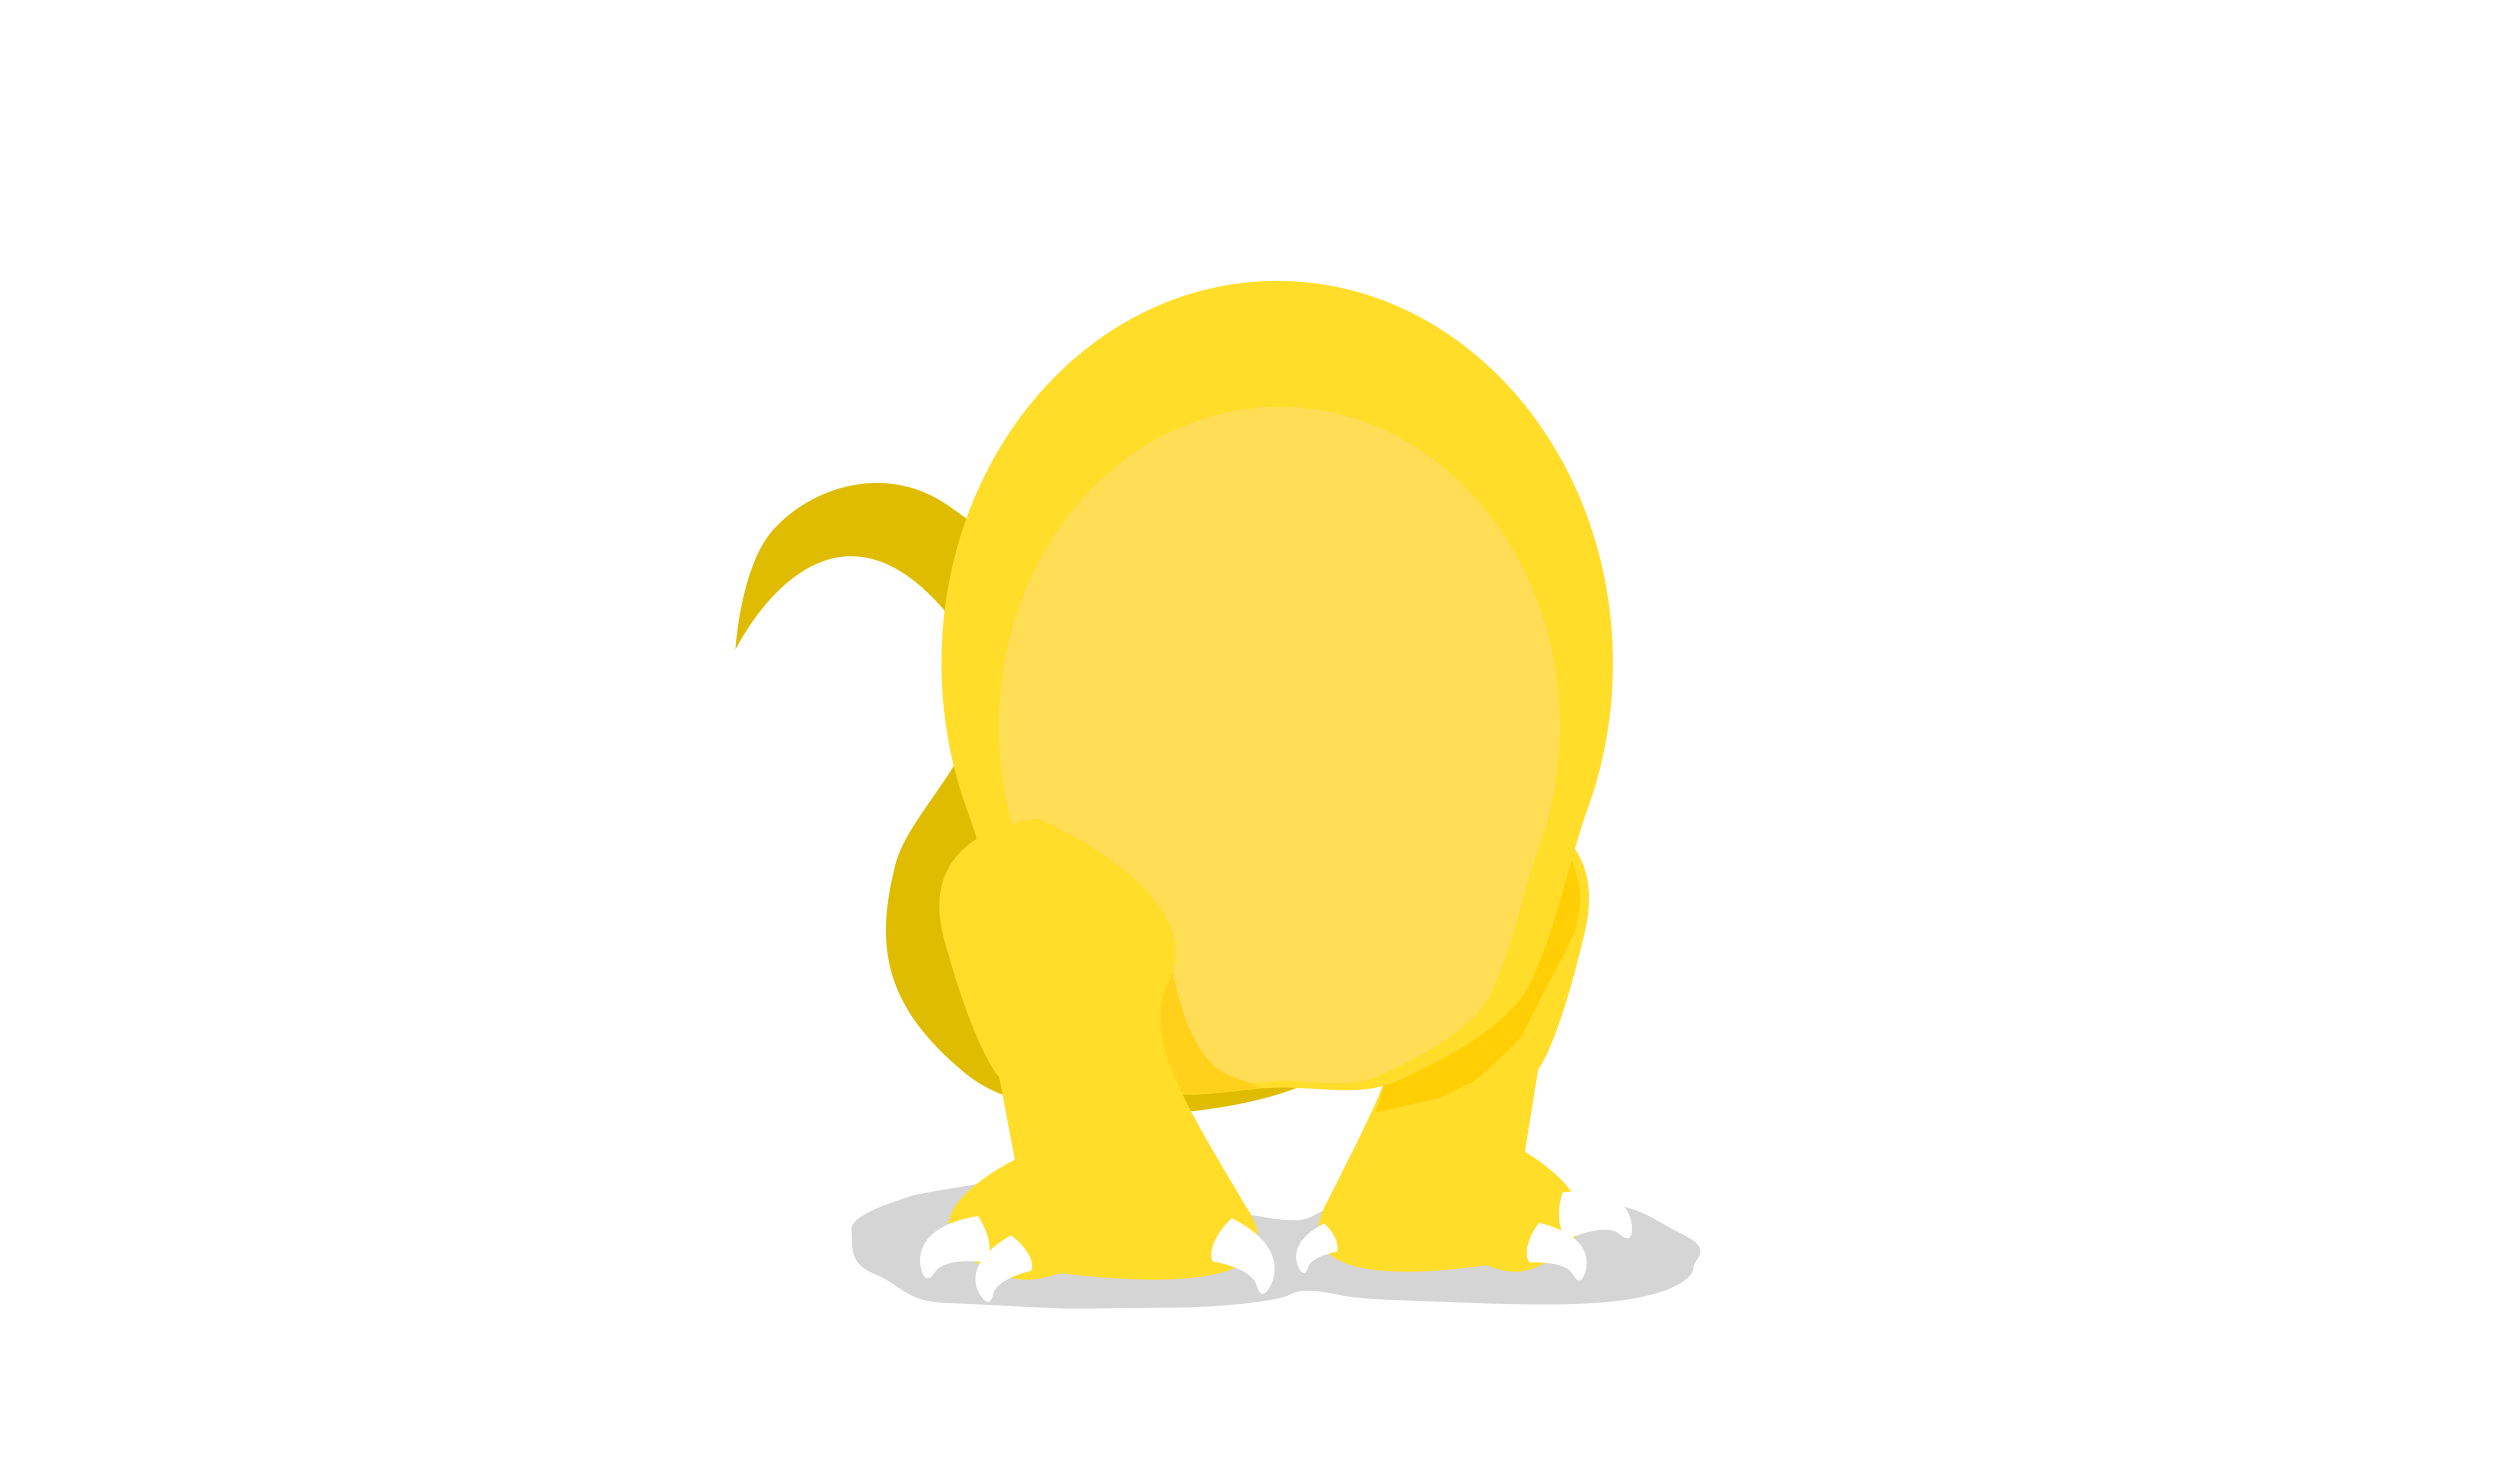 <?xml version="1.0" encoding="UTF-8" standalone="no"?>
<!-- Created with Inkscape (http://www.inkscape.org/) -->

<svg
   xmlns:dc="http://purl.org/dc/elements/1.1/"
   xmlns:cc="http://creativecommons.org/ns#"
   xmlns:rdf="http://www.w3.org/1999/02/22-rdf-syntax-ns#"
   xmlns:svg="http://www.w3.org/2000/svg"
   xmlns="http://www.w3.org/2000/svg"
   xmlns:xlink="http://www.w3.org/1999/xlink"
   xmlns:sodipodi="http://sodipodi.sourceforge.net/DTD/sodipodi-0.dtd"
   xmlns:inkscape="http://www.inkscape.org/namespaces/inkscape"
   width="1024"
   height="600"
   id="svg2985"
   version="1.1"
   inkscape:version="0.48.3.1 r9886"
   sodipodi:docname="osoGordo_original.svg"
   inkscape:export-filename="/home/diego/Mis producciones/juego/pics/osoGordo_original.png"
   inkscape:export-xdpi="90"
   inkscape:export-ydpi="90">
  <defs
     id="defs2987">
    <linearGradient
       id="linearGradient4566">
      <stop
         style="stop-color:#931be4;stop-opacity:1;"
         offset="0"
         id="stop4568" />
      <stop
         style="stop-color:#000000;stop-opacity:1;"
         offset="1"
         id="stop4570" />
    </linearGradient>
    <filter
       id="filter4347"
       inkscape:label="Drop Shadow"
       color-interpolation-filters="sRGB">
      <feFlood
         id="feFlood4349"
         flood-opacity="0.465"
         flood-color="rgb(0,0,0)"
         result="flood" />
      <feComposite
         id="feComposite4351"
         in2="SourceGraphic"
         in="flood"
         operator="in"
         result="composite1" />
      <feGaussianBlur
         id="feGaussianBlur4353"
         stdDeviation="1"
         result="blur" />
      <feOffset
         id="feOffset4355"
         dx="0.7"
         dy="1.2"
         result="offset" />
      <feComposite
         id="feComposite4357"
         in2="offset"
         in="SourceGraphic"
         operator="over"
         result="composite2" />
    </filter>
    <filter
       color-interpolation-filters="sRGB"
       id="filter4347-9"
       inkscape:label="Drop Shadow">
      <feFlood
         id="feFlood4349-7"
         flood-opacity="0.465"
         flood-color="rgb(0,0,0)"
         result="flood" />
      <feComposite
         id="feComposite4351-4"
         in2="SourceGraphic"
         in="flood"
         operator="in"
         result="composite1" />
      <feGaussianBlur
         id="feGaussianBlur4353-1"
         stdDeviation="1"
         result="blur" />
      <feOffset
         id="feOffset4355-5"
         dx="0.7"
         dy="1.2"
         result="offset" />
      <feComposite
         id="feComposite4357-5"
         in2="offset"
         in="SourceGraphic"
         operator="over"
         result="composite2" />
    </filter>
    <filter
       color-interpolation-filters="sRGB"
       id="filter4347-1"
       inkscape:label="Drop Shadow">
      <feFlood
         id="feFlood4349-9"
         flood-opacity="0.465"
         flood-color="rgb(0,0,0)"
         result="flood" />
      <feComposite
         id="feComposite4351-2"
         in2="SourceGraphic"
         in="flood"
         operator="in"
         result="composite1" />
      <feGaussianBlur
         id="feGaussianBlur4353-2"
         stdDeviation="1"
         result="blur" />
      <feOffset
         id="feOffset4355-7"
         dx="0.7"
         dy="1.2"
         result="offset" />
      <feComposite
         id="feComposite4357-6"
         in2="offset"
         in="SourceGraphic"
         operator="over"
         result="composite2" />
    </filter>
    <linearGradient
       inkscape:collect="always"
       xlink:href="#linearGradient4566"
       id="linearGradient4572"
       x1="529.362"
       y1="715.197"
       x2="526.829"
       y2="360.6"
       gradientUnits="userSpaceOnUse"
       gradientTransform="matrix(1.061,0,0,1.061,-18.565,49.621)" />
    <linearGradient
       inkscape:collect="always"
       xlink:href="#linearGradient4566"
       id="linearGradient4582"
       x1="0"
       y1="351.736"
       x2="182.364"
       y2="351.736"
       gradientUnits="userSpaceOnUse"
       gradientTransform="matrix(1.061,0,0,1.061,-18.565,49.621)" />
    <linearGradient
       inkscape:collect="always"
       xlink:href="#linearGradient4566-6"
       id="linearGradient4582-0"
       x1="0"
       y1="351.736"
       x2="182.364"
       y2="351.736"
       gradientUnits="userSpaceOnUse" />
    <linearGradient
       id="linearGradient4566-6">
      <stop
         style="stop-color:#931be4;stop-opacity:1;"
         offset="0"
         id="stop4568-2" />
      <stop
         style="stop-color:#000000;stop-opacity:1;"
         offset="1"
         id="stop4570-9" />
    </linearGradient>
    <linearGradient
       inkscape:collect="always"
       xlink:href="#linearGradient4566-6"
       id="linearGradient4626"
       x1="1081.52"
       y1="-148.499"
       x2="30.394"
       y2="750.657"
       gradientUnits="userSpaceOnUse"
       gradientTransform="matrix(1.061,0,0,1.061,-18.565,49.621)" />
    <linearGradient
       inkscape:collect="always"
       xlink:href="#linearGradient4566-4"
       id="linearGradient4582-3"
       x1="0"
       y1="351.736"
       x2="182.364"
       y2="351.736"
       gradientUnits="userSpaceOnUse"
       gradientTransform="matrix(1.061,0,0,1.061,-18.565,49.621)" />
    <linearGradient
       id="linearGradient4566-4">
      <stop
         style="stop-color:#931be4;stop-opacity:1;"
         offset="0"
         id="stop4568-9" />
      <stop
         style="stop-color:#000000;stop-opacity:1;"
         offset="1"
         id="stop4570-5" />
    </linearGradient>
    <linearGradient
       y2="361.336"
       x2="233.565"
       y1="351.736"
       x1="0"
       gradientTransform="matrix(-1.061,0,0,1.061,1081.028,50.341)"
       gradientUnits="userSpaceOnUse"
       id="linearGradient4643"
       xlink:href="#linearGradient4566-4"
       inkscape:collect="always" />
    <filter
       color-interpolation-filters="sRGB"
       inkscape:collect="always"
       id="filter3897"
       x="-0.102"
       width="1.204"
       y="-0.095"
       height="1.19">
      <feGaussianBlur
         inkscape:collect="always"
         stdDeviation="2.455"
         id="feGaussianBlur3899" />
    </filter>
    <filter
       color-interpolation-filters="sRGB"
       inkscape:collect="always"
       id="filter3947">
      <feGaussianBlur
         inkscape:collect="always"
         stdDeviation="1.499"
         id="feGaussianBlur3949" />
    </filter>
    <filter
       color-interpolation-filters="sRGB"
       inkscape:collect="always"
       id="filter3969"
       x="-0.084"
       width="1.168"
       y="-0.223"
       height="1.446">
      <feGaussianBlur
         inkscape:collect="always"
         stdDeviation="12.704"
         id="feGaussianBlur3971" />
    </filter>
  </defs>
  <sodipodi:namedview
     id="base"
     pagecolor="#ffffff"
     bordercolor="#666666"
     borderopacity="1.0"
     inkscape:pageopacity="0.0"
     inkscape:pageshadow="2"
     inkscape:zoom="0.83331485"
     inkscape:cx="524.18402"
     inkscape:cy="288.93102"
     inkscape:current-layer="layer1"
     inkscape:document-units="px"
     showgrid="false"
     inkscape:window-width="1278"
     inkscape:window-height="727"
     inkscape:window-x="0"
     inkscape:window-y="25"
     inkscape:window-maximized="1" />
  <g
     id="layer1"
     inkscape:label="Layer 1"
     inkscape:groupmode="layer"
     transform="translate(0,-168)">
    <path
       style="opacity:0.404;fill:#000000;fill-opacity:1;stroke:none;filter:url(#filter3969)"
       d="m 413.523,494.477 c -3.302,2.476 -36.317,14.032 -40.444,18.159 -4.127,4.127 -25.587,18.159 -24.762,35.492 0.825,17.333 -1.651,34.667 9.905,46.222 11.556,11.556 13.206,28.889 30.54,30.54 17.333,1.651 38.794,4.952 48.698,5.778 9.905,0.825 32.19,-0.825 49.524,-0.825 17.333,0 44.571,-6.603 49.524,-14.032 4.952,-7.429 14.857,-2.476 23.111,1.651 8.254,4.127 28.889,4.952 46.222,6.603 17.333,1.651 52,5.778 74.286,-2.476 22.286,-8.254 28.889,-24.762 28.889,-33.841 0,-9.079 9.079,-18.984 -4.127,-34.667 -13.206,-15.683 -15.683,-26.413 -32.19,-33.016 -16.508,-6.603 -33.841,-14.032 -52,-10.73 -18.159,3.302 -50.349,7.429 -64.381,14.032 -14.032,6.603 -7.429,22.286 -35.492,9.079 -28.063,-13.206 -47.873,-19.809 -54.476,-23.936 -6.603,-4.127 -52,-15.683 -52.825,-14.032 z"
       id="path3951"
       inkscape:connector-curvature="0"
       transform="matrix(0.956,0,0,0.388,15.759,459.227)" />
    <path
       style="fill:#ffdd28;fill-opacity:1;stroke:none"
       d="m 616.428,500.139 c 0,0 43.588,3.21 32.691,49.754 -10.897,46.544 -19.07,56.173 -19.07,56.173 l -5.448,33.704 c 0,0 36.777,20.864 17.708,38.519 -19.07,17.655 -29.967,8.025 -34.053,8.025 -36.887,5.362 -82.495,5.025 -64.019,-27.284 18.172,-36.662 36.648,-68.408 27.242,-91.482 -16.345,-36.914 44.95,-67.408 44.95,-67.408 z"
       id="path3784"
       inkscape:connector-curvature="0"
       sodipodi:nodetypes="csccscccc" />
    <path
       style="fill:#ffce05;fill-opacity:1;stroke:none;filter:url(#filter3947)"
       d="m 590.158,574.445 -2.889,13.619 -2.063,6.19 28.889,-7.016 c 0,0 14.857,-7.016 17.333,-9.079 2.476,-2.063 19.397,-18.571 20.635,-21.048 1.238,-2.476 11.556,-23.936 11.556,-23.936 0,0 13.206,-25.587 13.206,-28.889 0,-3.302 3.714,-9.079 1.238,-21.048 -2.476,-11.968 -6.19,-17.333 -6.19,-17.333 0,0 -9.079,12.794 -9.492,14.444 -0.413,1.651 -8.667,41.27 -21.46,54.889 -12.794,13.619 -28.063,25.587 -31.365,28.063 -3.302,2.476 -19.397,11.143 -19.397,11.143 z"
       id="path3901"
       inkscape:connector-curvature="0"
       transform="matrix(0.896,0,0,0.846,39.057,120.947)" />
    <path
       style="fill:#dfbc00;fill-opacity:1;stroke:none"
       d="m 547.681,603.542 c -16.174,19.851 -116.484,33.234 -151.797,4.485 -35.313,-28.749 -36.904,-54.113 -29.308,-85.282 7.596,-31.17 62.8,-61.589 15.547,-109.86 -47.253,-48.271 -80.897,21.263 -80.897,21.263 0,0 1.933,-33.957 15.418,-49.088 15.356,-17.229 45.959,-27.926 71.802,-9.935 25.844,17.991 65.397,46.698 48.303,110.112 -12.012,44.564 121.561,-2.627 142.602,42.264 11.442,24.412 -31.671,76.041 -31.671,76.041 z"
       id="path4079"
       inkscape:connector-curvature="0"
       sodipodi:nodetypes="cssscssssc" />
    <path
       style="fill:#ffdd28;fill-opacity:1;fill-rule:evenodd;stroke:none"
       d="m 660.647,439.666 c 0,21.623 -3.848,42.222 -10.806,60.959 -6.958,18.736 -16.072,64.257 -28.514,78.427 -12.442,14.17 -30.122,22.773 -46.574,30.697 -16.451,7.925 -30.719,3.713 -49.705,3.713 -18.986,0 -40.893,7.077 -57.344,-0.848 -16.451,-7.925 -28.402,-19.392 -40.844,-33.562 -12.442,-14.17 -23.466,-59.691 -30.424,-78.427 -6.958,-18.736 -10.806,-39.336 -10.806,-60.959 0,-21.623 3.848,-42.222 10.806,-60.959 6.958,-18.736 17.027,-35.609 29.469,-49.779 12.442,-14.17 27.257,-25.637 43.709,-33.562 16.451,-7.925 34.539,-12.307 53.525,-12.307 18.986,0 37.073,4.382 53.525,12.307 16.451,7.925 31.267,19.392 43.709,33.562 12.442,14.17 22.511,31.043 29.469,49.779 6.958,18.736 10.806,39.336 10.806,60.959 z"
       id="path2993"
       inkscape:connector-curvature="0"
       sodipodi:nodetypes="sssssssssssssssss" />
    <path
       style="fill:#ffdd55;fill-opacity:1;fill-rule:evenodd;stroke:none"
       d="m 638.934,465.516 c 0,18.072 -3.216,35.289 -9.032,50.949 -5.816,15.66 -13.433,53.706 -23.832,65.549 -10.399,11.843 -25.176,19.033 -38.926,25.657 -13.75,6.624 -25.675,3.103 -41.543,3.103 -15.868,0 -34.178,5.915 -47.928,-0.709 -13.75,-6.623 -23.738,-16.208 -34.137,-28.051 -10.399,-11.843 -19.613,-49.889 -25.428,-65.549 -5.816,-15.66 -9.032,-32.877 -9.032,-50.949 0,-18.072 3.216,-35.289 9.032,-50.949 5.816,-15.66 14.231,-29.762 24.63,-41.606 10.399,-11.843 22.782,-21.428 36.532,-28.051 13.75,-6.623 28.867,-10.286 44.736,-10.286 15.868,0 30.986,3.663 44.736,10.286 13.75,6.624 26.133,16.208 36.532,28.051 10.399,11.843 18.815,25.946 24.63,41.606 5.816,15.66 9.032,32.877 9.032,50.949 z"
       id="path2993-9"
       inkscape:connector-curvature="0"
       sodipodi:nodetypes="sssssssssssssssss" />
    <path
       style="fill:#ffd11b;fill-opacity:1;stroke:none;filter:url(#filter3897)"
       d="m 469.654,482.998 c 0,0 5.778,46.635 27.651,54.063 21.873,7.428 8.667,5.778 8.667,5.778 0,0 -28.889,5.365 -40.444,-0.825 -11.556,-6.19 -12.794,-21.873 -13.206,-25.587 -0.413,-3.714 0.413,-28.889 0.825,-30.54 0.413,-1.651 16.508,-2.889 16.508,-2.889 z"
       id="path3891"
       inkscape:connector-curvature="0"
       transform="matrix(0.896,0,0,0.896,58.655,127.596)" />
    <path
       style="fill:#ffdd28;fill-opacity:1;stroke:none"
       d="m 425.321,503.388 c 0,0 -51.359,3.21 -38.519,49.754 12.84,46.544 22.469,56.173 22.469,56.173 l 6.42,33.704 c 0,0 -43.334,20.864 -20.864,38.519 22.469,17.654 35.309,8.025 40.124,8.025 43.464,5.362 97.202,5.025 75.433,-27.284 -21.412,-36.662 -43.182,-68.408 -32.099,-91.482 19.259,-36.914 -52.964,-67.408 -52.964,-67.408 z"
       id="path3784-7"
       inkscape:connector-curvature="0"
       sodipodi:nodetypes="csccscccc" />
    <g
       id="g4153-1-2"
       transform="matrix(0.867,-0.225,0.225,0.867,-77.188,266.391)"
       style="fill:#ffffff"
       inkscape:transform-center-x="10.305856"
       inkscape:transform-center-y="2.0163574">
      <path
         sodipodi:nodetypes="ccscc"
         transform="translate(0,68)"
         inkscape:connector-curvature="0"
         id="path4107-3-5"
         d="m 665.596,554.612 c -6.731,11.301 -5.14,19.443 -2.626,21.199 0,0 18.197,-3.189 23.075,3.752 4.878,6.941 6.191,-1.126 6.191,-1.126 0,0 6.566,-19.51 -26.639,-23.825 z"
         style="fill:#ffffff;fill-opacity:1;stroke:none" />
    </g>
    <g
       id="g4153-1"
       transform="matrix(0.778,0.084,-0.084,0.778,164.861,128.548)"
       style="fill:#ffffff">
      <path
         sodipodi:nodetypes="ccscc"
         transform="translate(0,68)"
         inkscape:connector-curvature="0"
         id="path4107-3"
         d="m 665.596,554.612 c -6.731,11.301 -5.14,19.443 -2.626,21.199 0,0 18.197,-3.189 23.075,3.752 4.878,6.941 6.191,-1.126 6.191,-1.126 0,0 6.566,-19.51 -26.639,-23.825 z"
         style="fill:#ffffff;fill-opacity:1;stroke:none" />
    </g>
    <g
       id="g4153-1-0"
       transform="matrix(-0.536,0.183,0.171,0.573,792.72,190.593)"
       style="fill:#ffffff">
      <path
         sodipodi:nodetypes="ccscc"
         transform="translate(0,68)"
         inkscape:connector-curvature="0"
         id="path4107-3-53"
         d="m 665.596,554.612 c -6.731,11.301 -5.14,19.443 -2.626,21.199 0,0 18.197,-3.189 23.075,3.752 4.878,6.941 6.191,-1.126 6.191,-1.126 0,0 6.566,-19.51 -26.639,-23.825 z"
         style="fill:#ffffff;fill-opacity:1;stroke:none" />
    </g>
    <g
       id="g4153-1-2-7"
       transform="matrix(-0.896,0.028,0.028,0.896,979.57,89.586)"
       style="fill:#ffffff"
       inkscape:transform-center-x="-11.322307"
       inkscape:transform-center-y="-0.87265053">
      <path
         sodipodi:nodetypes="ccscc"
         transform="translate(0,68)"
         inkscape:connector-curvature="0"
         id="path4107-3-5-7"
         d="m 665.596,554.612 c -6.731,11.301 -5.14,19.443 -2.626,21.199 0,0 18.197,-3.189 23.075,3.752 4.878,6.941 6.191,-1.126 6.191,-1.126 0,0 6.566,-19.51 -26.639,-23.825 z"
         style="fill:#ffffff;fill-opacity:1;stroke:none" />
    </g>
    <g
       id="g4153-1-28"
       transform="matrix(-0.722,0.299,0.299,0.722,708.511,25.437)"
       style="fill:#ffffff">
      <path
         sodipodi:nodetypes="ccscc"
         transform="translate(0,68)"
         inkscape:connector-curvature="0"
         id="path4107-3-6"
         d="m 665.596,554.612 c -6.731,11.301 -5.14,19.443 -2.626,21.199 0,0 18.197,-3.189 23.075,3.752 4.878,6.941 6.191,-1.126 6.191,-1.126 0,0 6.566,-19.51 -26.639,-23.825 z"
         style="fill:#ffffff;fill-opacity:1;stroke:none" />
    </g>
    <g
       id="g4153-1-0-6"
       transform="matrix(0.817,0.28,-0.262,0.874,123.835,-63.578)"
       style="fill:#ffffff">
      <path
         sodipodi:nodetypes="ccscc"
         transform="translate(0,68)"
         inkscape:connector-curvature="0"
         id="path4107-3-53-1"
         d="m 665.596,554.612 c -6.731,11.301 -5.14,19.443 -2.626,21.199 0,0 18.197,-3.189 23.075,3.752 4.878,6.941 6.191,-1.126 6.191,-1.126 0,0 6.566,-19.51 -26.639,-23.825 z"
         style="fill:#ffffff;fill-opacity:1;stroke:none" />
    </g>
  </g>
</svg>
